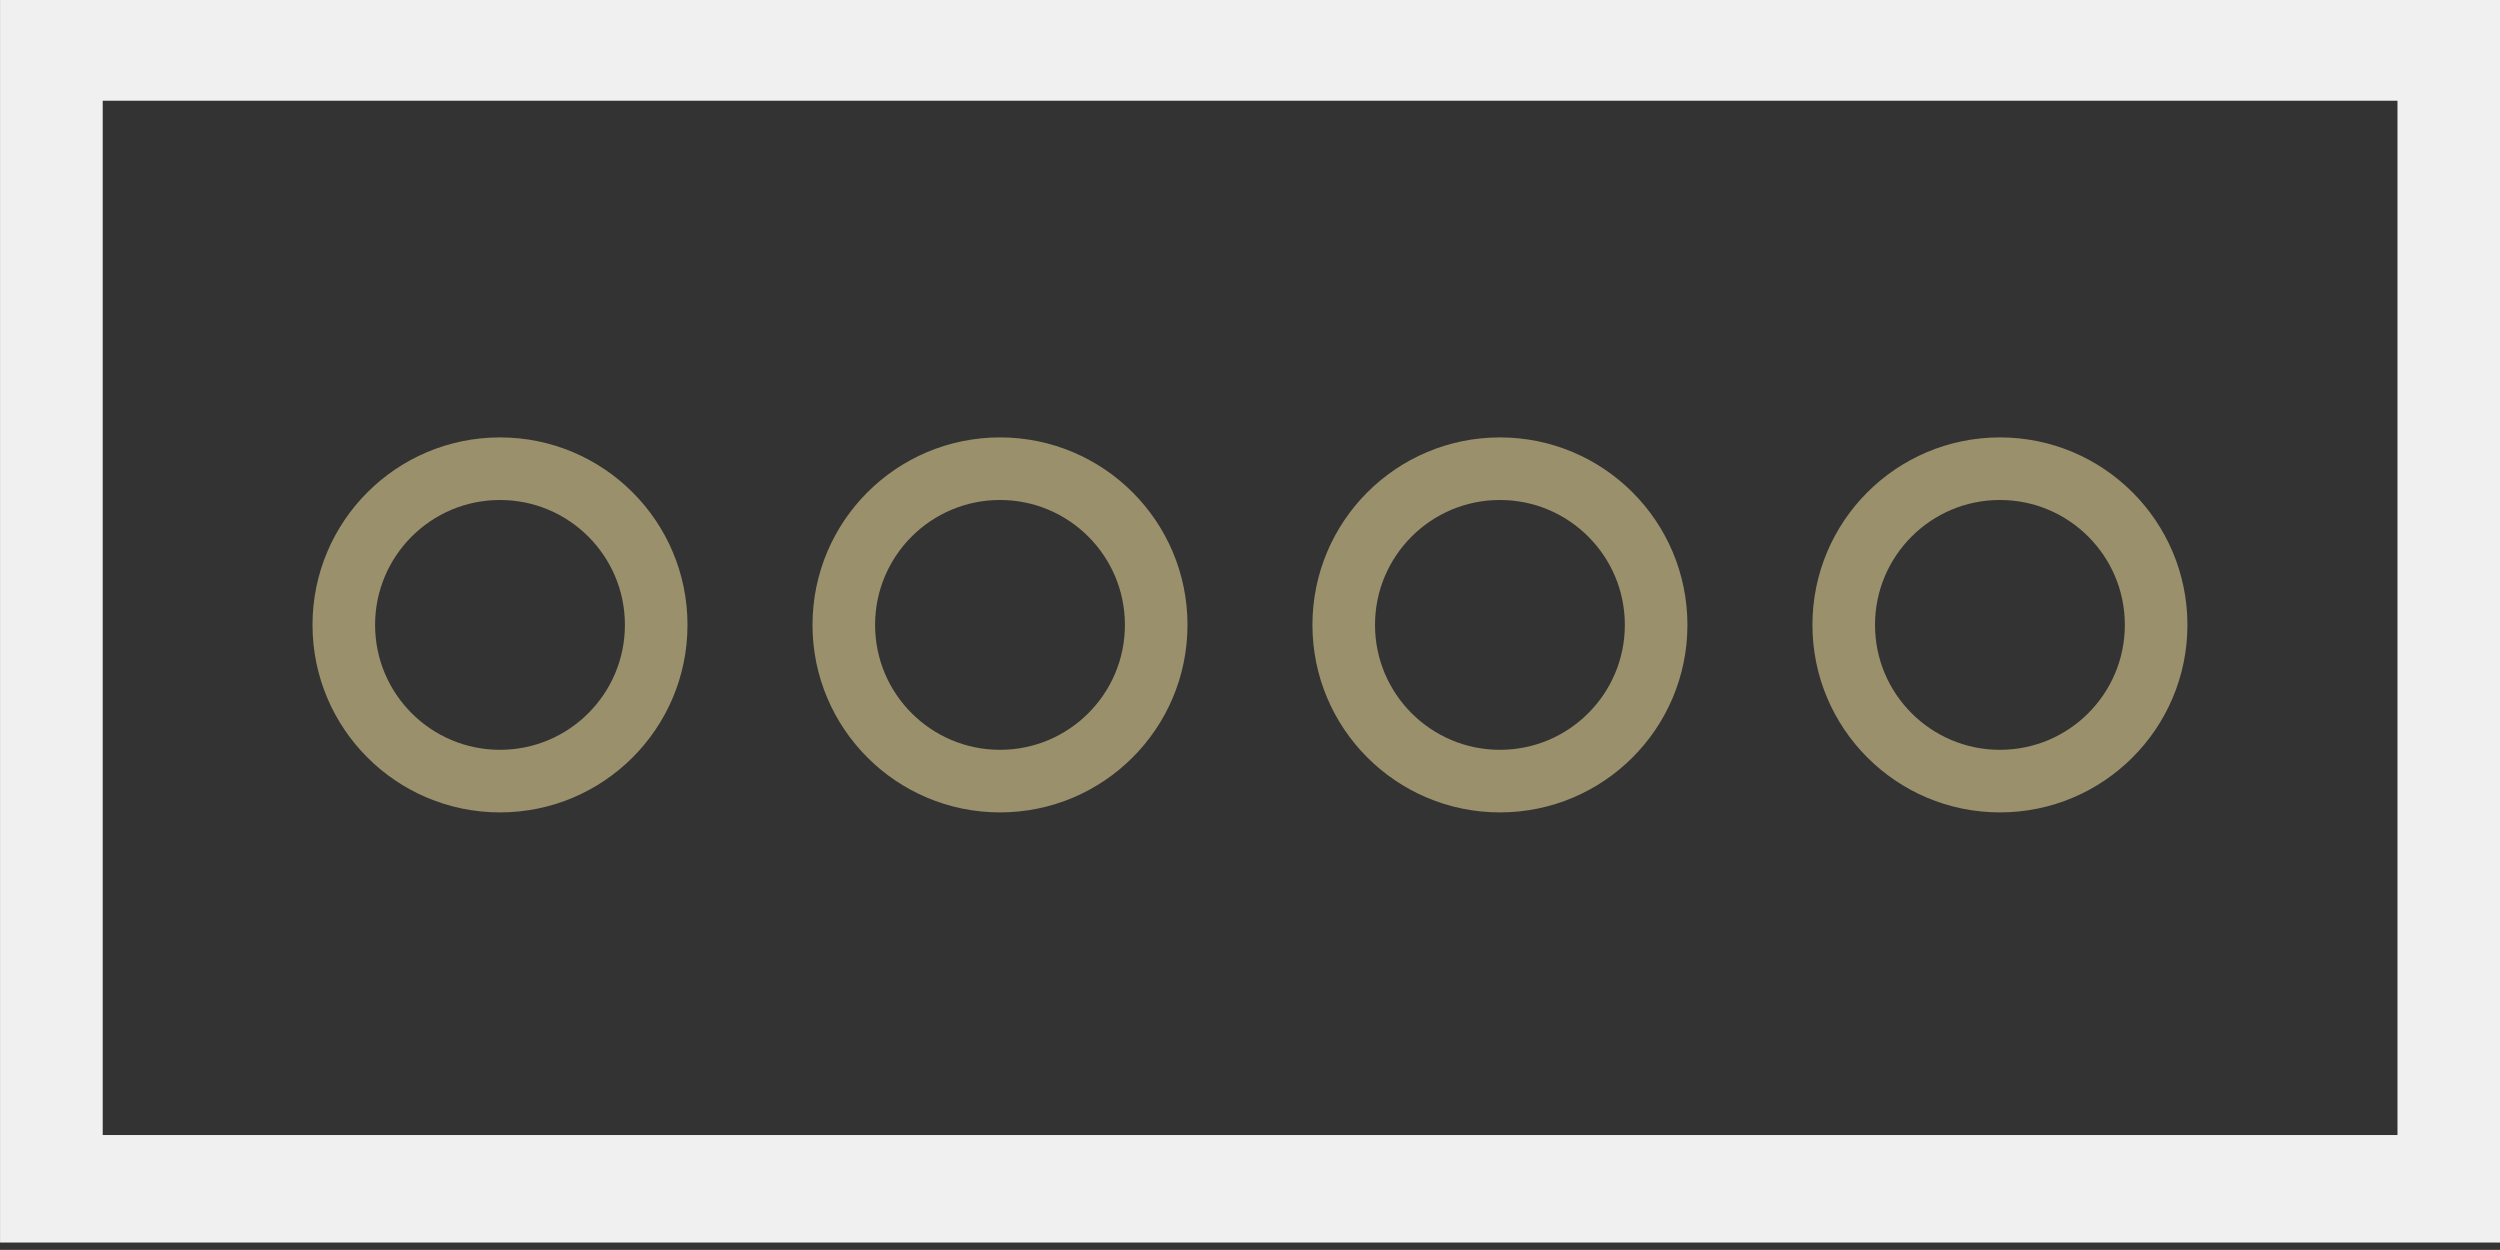 <?xml version="1.0" encoding="UTF-8" standalone="no"?>
<!-- Created with Inkscape (http://www.inkscape.org/) -->

<svg
   xmlns:dc="http://purl.org/dc/elements/1.1/"
   xmlns:cc="http://creativecommons.org/ns#"
   xmlns:rdf="http://www.w3.org/1999/02/22-rdf-syntax-ns#"
   xmlns:svg="http://www.w3.org/2000/svg"
   xmlns="http://www.w3.org/2000/svg"
   xmlns:sodipodi="http://sodipodi.sourceforge.net/DTD/sodipodi-0.dtd"
   xmlns:inkscape="http://www.inkscape.org/namespaces/inkscape"
   width="10.001mm"
   height="5mm"
   viewBox="0 0 35.435 17.715"
   id="svg2"
   version="1.1"
   inkscape:version="0.91 r13725"
   sodipodi:docname="タテ型プリント基板.svg">
  <rect x="0" y="0" width="35.435" height="17.715" fill="#333333" stroke="none"/>
  <defs
     id="defs4" />
  <sodipodi:namedview
     id="base"
     pagecolor="#ffffff"
     bordercolor="#666666"
     borderopacity="1.0"
     inkscape:pageopacity="0.0"
     inkscape:pageshadow="2"
     inkscape:zoom="12.37"
     inkscape:cx="4.438341"
     inkscape:cy="26.141303"
     inkscape:document-units="px"
     inkscape:current-layer="layer1"
     showgrid="false"
     inkscape:window-width="1489"
     inkscape:window-height="1015"
     inkscape:window-x="1676"
     inkscape:window-y="64"
     inkscape:window-maximized="0"
     fit-margin-top="0"
     fit-margin-left="0"
     fit-margin-right="0"
     fit-margin-bottom="0"
     showguides="false" />
  <g
     inkscape:label="レイヤー 1"
     inkscape:groupmode="layer"
     id="layer1"
     transform="translate(-134.937,-245.073)">
    <g
       id="silkscreen"
       transform="matrix(0.951,0,0,0.996,2.862,2.093)">
      <rect
         y="244.624"
         x="139.646"
         height="16.249"
         width="35.732"
         id="rect4151"
         style="fill:none;fill-opacity:1;stroke:#f0f0f0;stroke-width:1.53;stroke-miterlimit:4;stroke-dasharray:none;stroke-opacity:1" />
    </g>
    <g
       id="copper0"
       transform="translate(-1.373,0.072)">
      <circle
         connectorname="SS"
         id="connector0pin"
         cx="143.397"
         cy="253.858"
         r="2.214"
         style="fill:none;stroke:#9a916c;stroke-width:0.887;stroke-miterlimit:4;stroke-dasharray:none;stroke-opacity:1" />
      <circle
         style="fill:none;stroke:#9a916c;stroke-width:0.887;stroke-miterlimit:4;stroke-dasharray:none;stroke-opacity:1"
         r="2.214"
         cy="253.858"
         cx="150.484"
         id="connector1pin"
         connectorname="SS" />
      <circle
         connectorname="SS"
         id="connector2pin"
         cx="157.57"
         cy="253.858"
         r="2.214"
         style="fill:none;stroke:#9a916c;stroke-width:0.887;stroke-miterlimit:4;stroke-dasharray:none;stroke-opacity:1" />
      <circle
         style="fill:none;stroke:#9a916c;stroke-width:0.887;stroke-miterlimit:4;stroke-dasharray:none;stroke-opacity:1"
         r="2.214"
         cy="253.858"
         cx="164.657"
         id="connector3pin"
         connectorname="SS" />
    </g>
  </g>
</svg>
